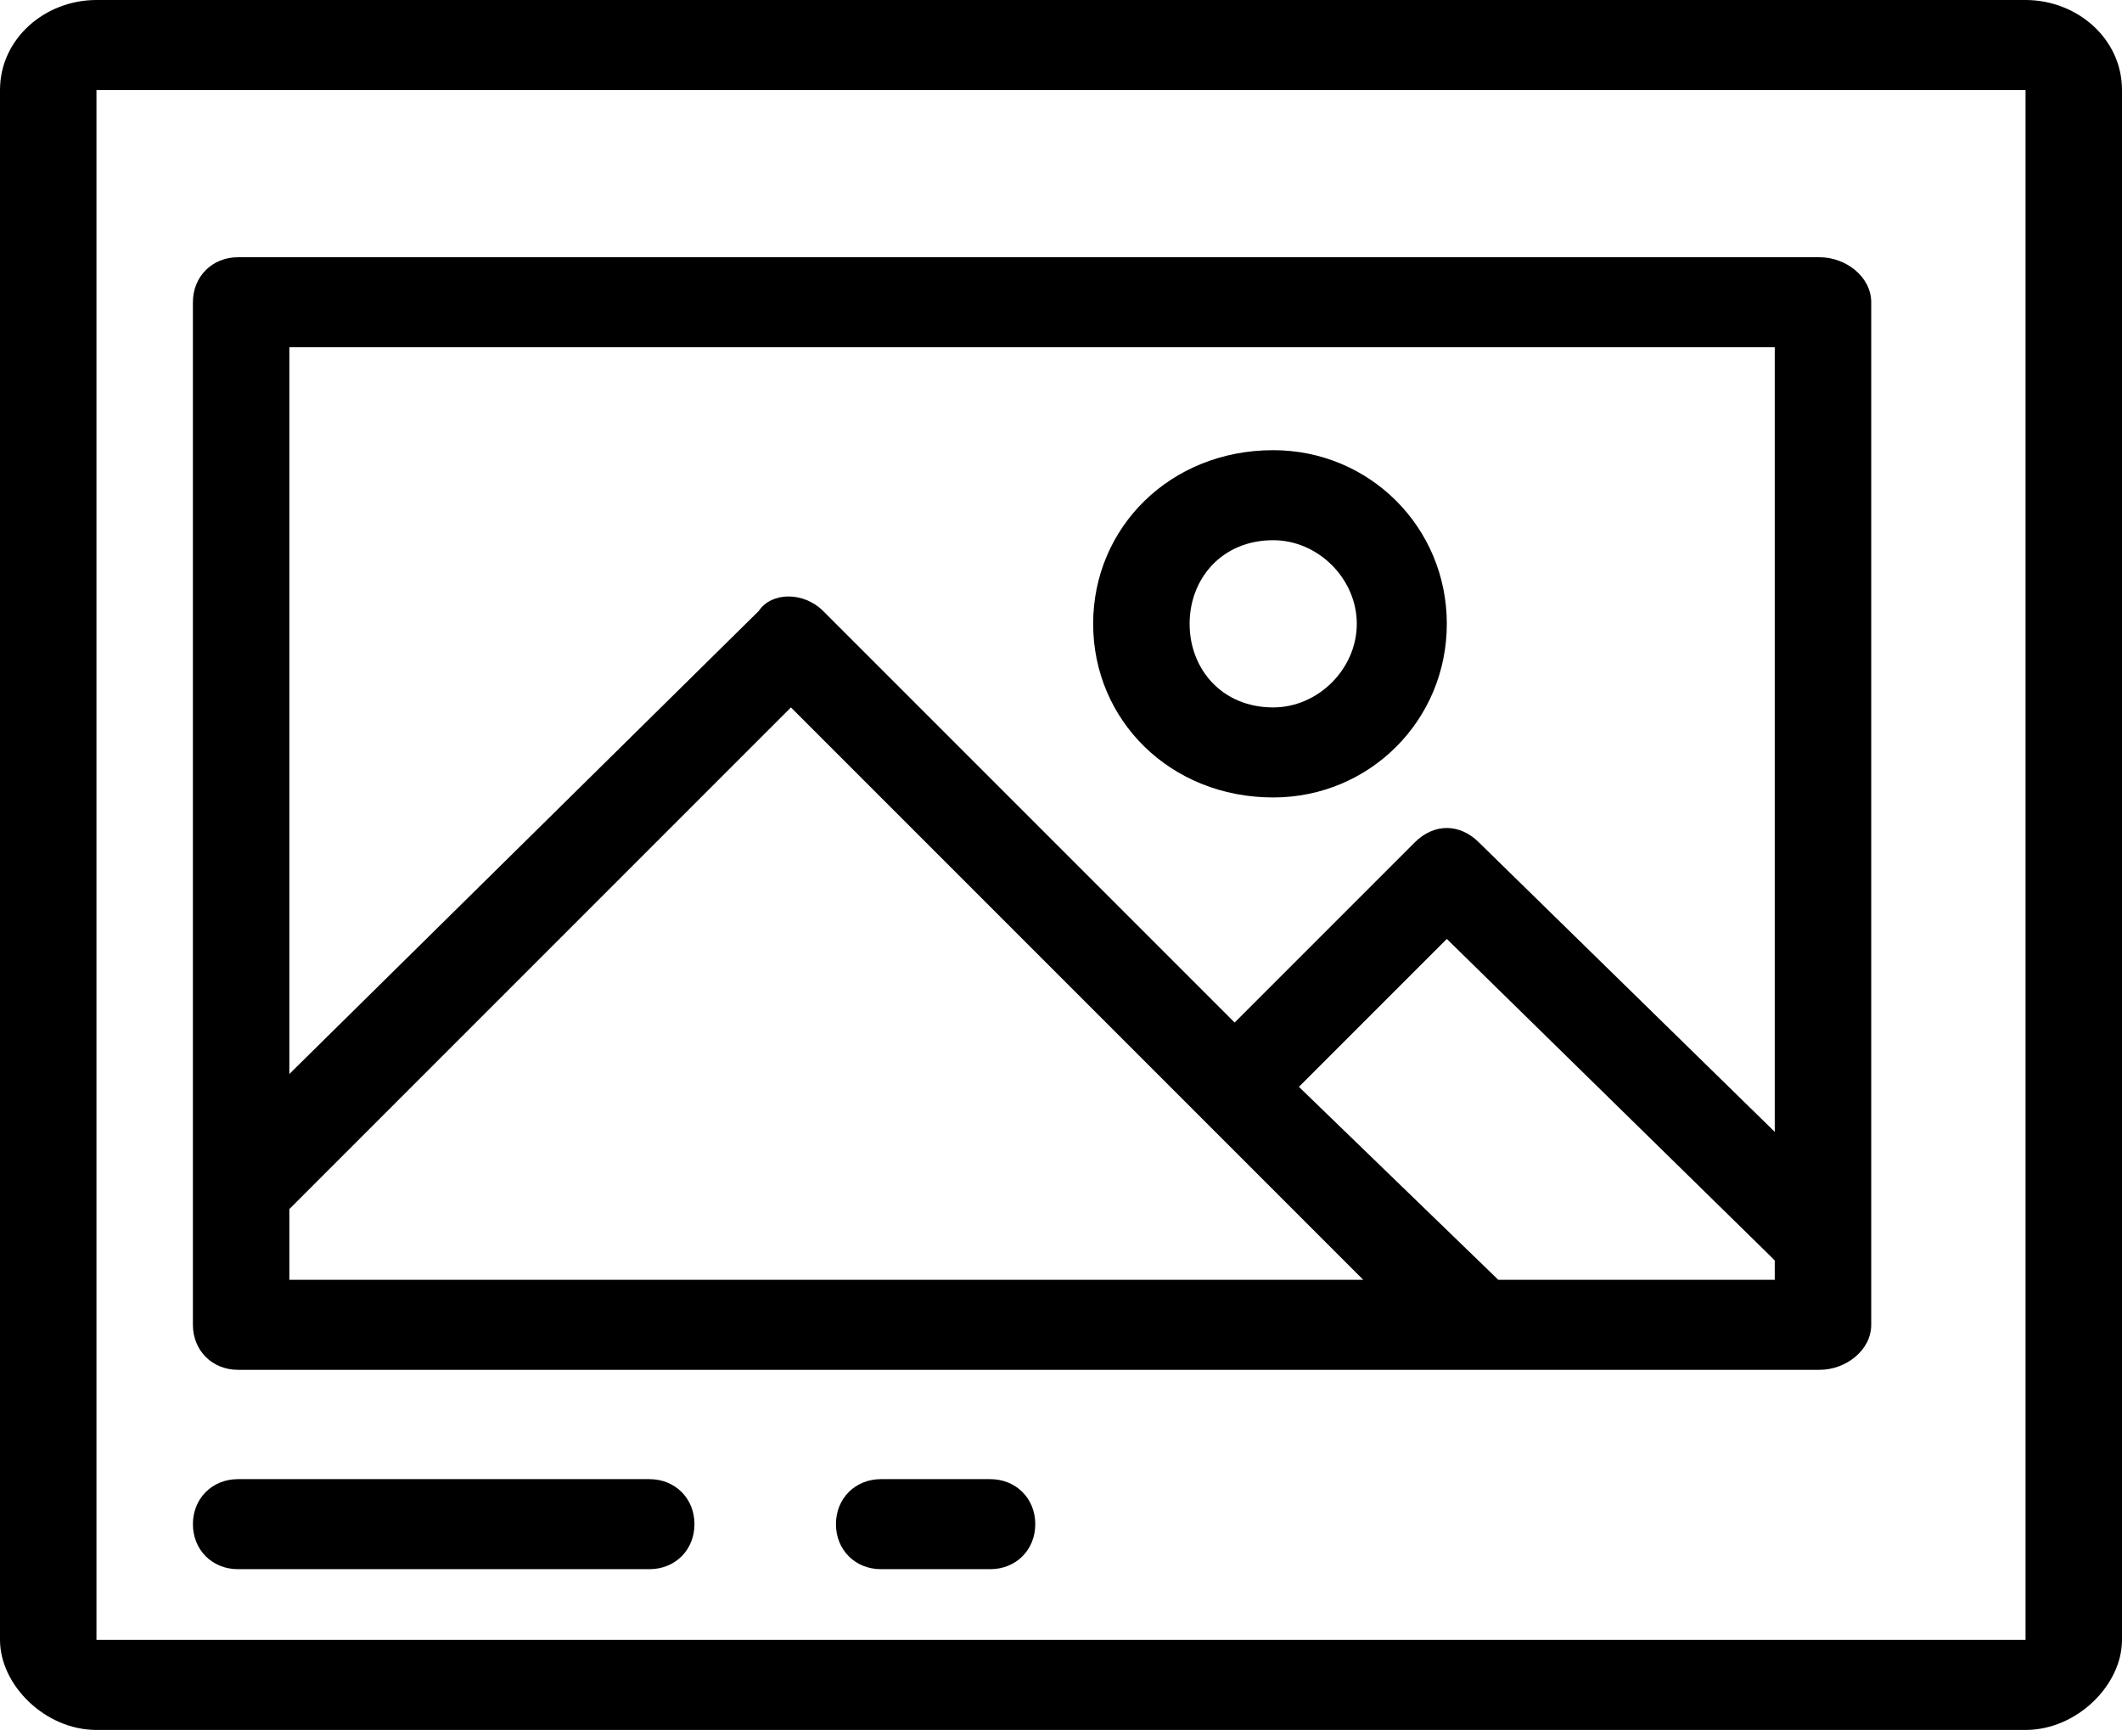 <svg xmlns="http://www.w3.org/2000/svg" width="33" height="27" viewBox="0 0 33 27" version="1.1"><g stroke="none" stroke-width="1" fill="none" fill-rule="evenodd"><g transform="translate(-478, -406)" fill-rule="nonzero" fill="#000000"><g transform="translate(407, 104)"><g transform="translate(48, 282)"><g transform="translate(23, 20)"><path d="M31.5 0L1.5 0C0.7 0 0 0.6 0 1.4L0 25.5C0 26.2 0.7 26.9 1.5 26.9L31.5 26.9C32.3 26.9 33 26.2 33 25.5L33 1.4C33 0.6 32.3 0 31.5 0ZM31.5 25.5L1.5 25.5C1.5 25.5 1.5 25.5 1.5 25.5L1.5 1.4 31.5 1.4 31.5 25.5ZM28.3 4L3.7 4C3.3 4 3 4.3 3 4.7L3 20.6C3 21 3.3 21.3 3.7 21.3L28.3 21.3C28.7 21.3 29.1 21 29.1 20.6L29.1 4.7C29.1 4.3 28.7 4 28.3 4ZM4.5 5.4L27.6 5.4 27.6 17.6 23 13.1C22.7 12.8 22.3 12.8 22 13.1L19.2 15.9 12.8 9.5C12.5 9.2 12 9.2 11.8 9.5L4.5 16.7 4.5 5.4 4.5 5.4ZM4.5 19.9L4.5 18.8 12.3 11 21.2 19.9 4.5 19.9 4.5 19.9ZM27.6 19.9L23.3 19.9 23.3 19.9 20.2 16.9 22.5 14.6 27.5 19.5C27.5 19.5 27.6 19.6 27.6 19.6L27.6 19.9 27.6 19.9ZM19.8 7C18.2 7 17 8.2 17 9.7 17 11.2 18.2 12.4 19.8 12.4 21.3 12.4 22.5 11.2 22.5 9.7 22.5 8.2 21.3 7 19.8 7ZM19.8 11C19 11 18.5 10.4 18.5 9.7 18.5 9 19 8.4 19.8 8.4 20.5 8.4 21.1 9 21.1 9.7 21.1 10.4 20.5 11 19.8 11ZM10.1 23L3.7 23C3.3 23 3 23.3 3 23.7 3 24.1 3.3 24.4 3.7 24.4L10.1 24.4C10.5 24.4 10.8 24.1 10.8 23.7 10.8 23.3 10.5 23 10.1 23ZM15.4 23L13.7 23C13.3 23 13 23.3 13 23.7 13 24.1 13.3 24.4 13.7 24.4L15.4 24.4C15.8 24.4 16.1 24.1 16.1 23.7 16.1 23.3 15.8 23 15.4 23Z"/></g></g></g></g></g></svg>
